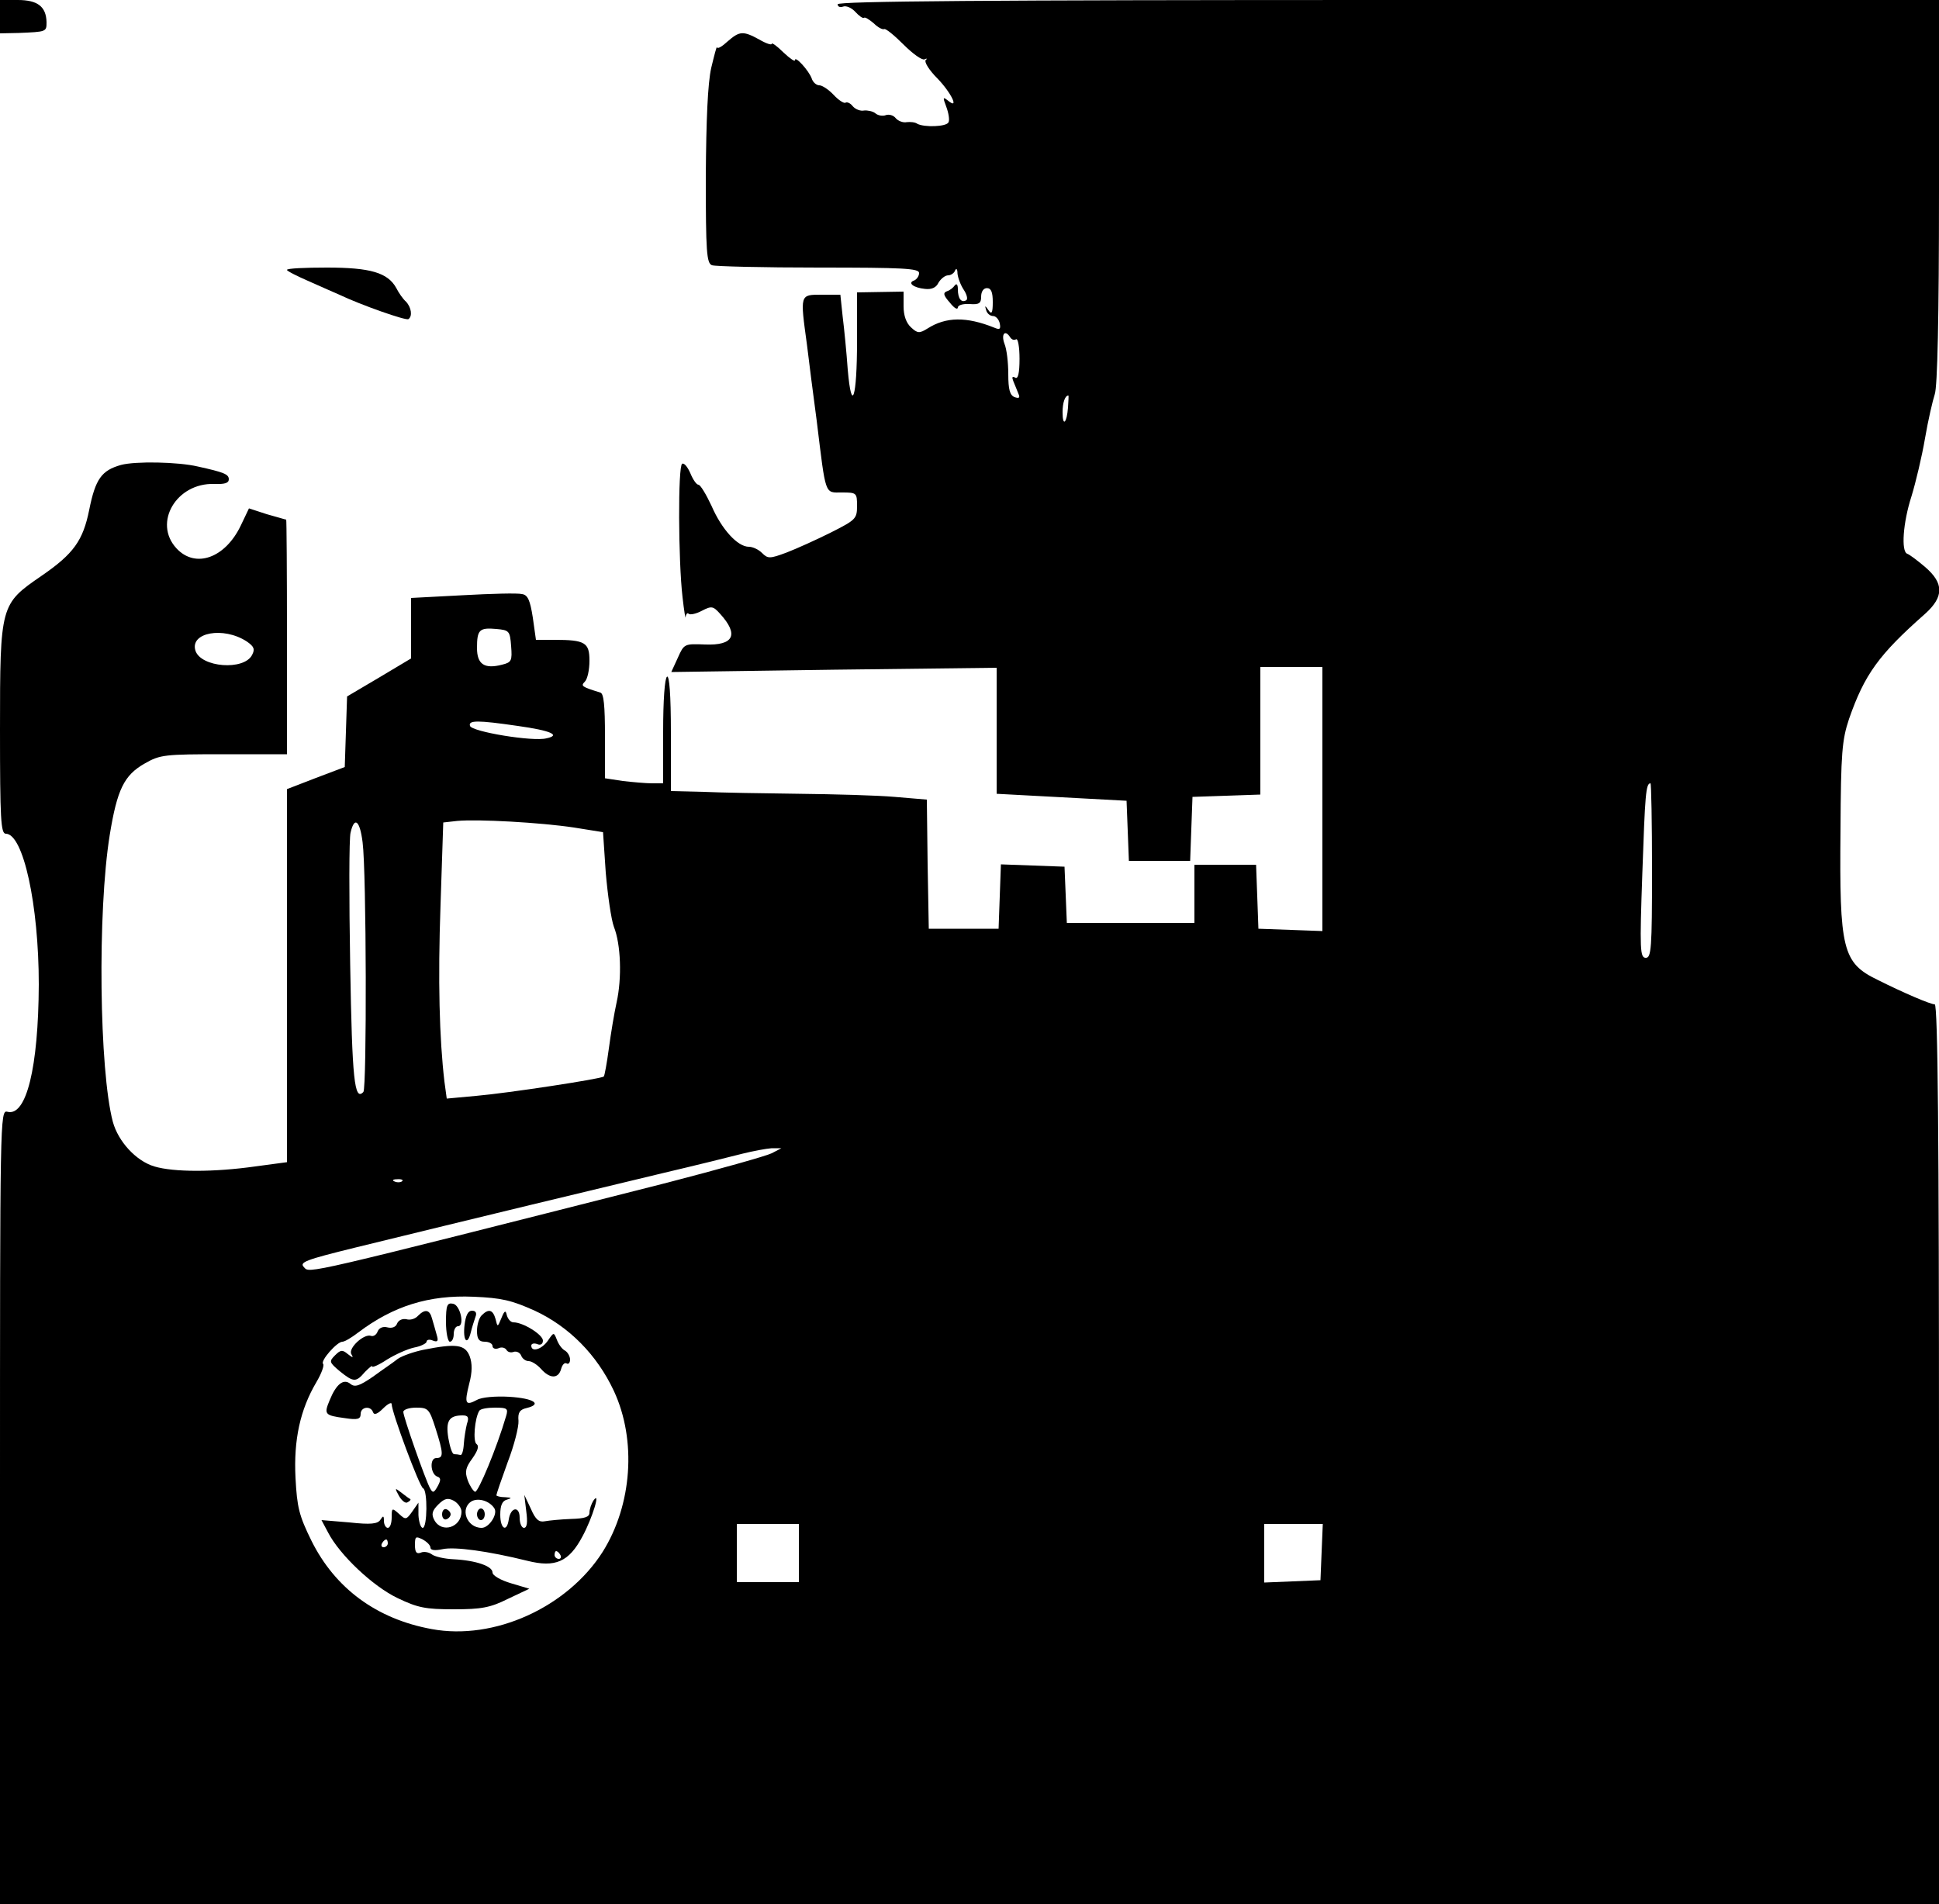 <?xml version="1.0" standalone="no"?>
<!DOCTYPE svg PUBLIC "-//W3C//DTD SVG 20010904//EN"
 "http://www.w3.org/TR/2001/REC-SVG-20010904/DTD/svg10.dtd">
<svg version="1.0" xmlns="http://www.w3.org/2000/svg"
 width="500pt" height="491pt" viewBox="0 0 500 491"
 preserveAspectRatio="xMidYMid meet">

<g transform="translate(0,491) scale(0.1,-0.1)"
fill="#000000" stroke="none">
<path d="M0 4867 l0 -43 48 1 c72 3 72 3 72 28 -1 40 -23 57 -74 57 l-46 0 0
-43z"/>
<path d="M2160 4899 c0 -6 6 -9 14 -6 8 3 22 -3 32 -14 9 -10 19 -17 22 -15 2
3 13 -4 25 -14 11 -11 23 -17 27 -15 4 2 26 -16 50 -40 24 -24 48 -41 54 -38
6 3 8 2 3 -2 -4 -5 9 -26 30 -47 36 -37 58 -83 27 -57 -13 10 -13 8 -4 -16 6
-16 9 -34 6 -40 -4 -12 -63 -14 -81 -4 -5 4 -18 5 -27 4 -9 -2 -22 3 -28 10
-6 8 -18 11 -26 8 -8 -3 -20 -1 -27 5 -6 5 -20 8 -29 7 -9 -2 -22 3 -29 11 -6
8 -15 12 -19 9 -4 -2 -18 7 -30 20 -13 14 -30 25 -37 25 -8 0 -17 8 -20 18 -8
21 -43 59 -43 47 0 -5 -13 4 -30 20 -16 16 -30 26 -30 22 0 -4 -15 1 -32 11
-42 23 -51 22 -82 -5 -14 -13 -26 -20 -27 -15 -1 4 -7 -20 -15 -53 -9 -40 -13
-133 -14 -281 0 -193 2 -223 16 -228 9 -3 132 -6 275 -6 217 0 259 -2 259 -14
0 -8 -6 -16 -12 -19 -19 -6 -3 -19 27 -22 17 -2 29 3 35 16 6 10 17 19 25 19
7 0 16 6 18 13 3 6 6 3 6 -8 1 -11 8 -30 16 -42 8 -12 11 -24 7 -27 -13 -8
-22 4 -22 28 0 12 -3 16 -8 10 -4 -6 -13 -13 -20 -15 -11 -4 -9 -11 7 -29 11
-14 20 -20 21 -13 0 6 13 10 30 9 25 -2 30 2 30 19 0 13 6 22 15 22 11 0 15
-11 15 -36 0 -28 -3 -33 -11 -21 -9 13 -10 13 -6 0 2 -8 10 -15 18 -15 7 0 15
-9 17 -19 3 -15 0 -17 -14 -11 -72 29 -125 28 -172 -2 -21 -13 -26 -13 -43 3
-12 11 -19 30 -19 54 l0 38 -60 -1 -60 -1 0 -125 c0 -148 -14 -190 -24 -74 -3
43 -9 104 -13 136 l-6 57 -48 0 c-57 0 -56 2 -38 -130 5 -41 16 -129 25 -195
24 -196 20 -185 65 -185 38 0 39 -1 39 -35 0 -33 -4 -36 -67 -68 -38 -19 -89
-42 -115 -52 -43 -16 -48 -16 -63 -1 -9 9 -24 16 -34 16 -29 0 -70 45 -96 105
-14 30 -29 55 -34 55 -5 0 -14 13 -21 30 -7 16 -16 27 -21 24 -11 -6 -10 -250
1 -344 4 -36 8 -59 8 -51 1 8 5 12 8 8 4 -3 19 0 34 8 25 13 29 12 47 -8 49
-54 35 -82 -39 -79 -53 2 -54 2 -70 -34 l-17 -37 420 6 419 5 0 -163 0 -162
168 -9 167 -9 3 -77 3 -78 79 0 79 0 3 83 3 82 88 3 87 3 0 164 0 165 80 0 80
0 0 -340 0 -341 -82 3 -83 3 -3 83 -3 82 -79 0 -80 0 0 -75 0 -75 -165 0 -164
0 -3 73 -3 72 -82 3 -82 3 -3 -83 -3 -83 -90 0 -90 0 -3 167 -2 166 -83 7
c-45 4 -156 7 -247 8 -91 1 -202 3 -247 5 l-83 2 0 151 c0 97 -4 148 -10 144
-6 -4 -10 -62 -10 -141 l0 -134 -29 0 c-15 0 -49 3 -75 6 l-46 7 0 109 c0 78
-3 110 -12 112 -48 15 -51 17 -40 28 7 7 12 31 12 54 0 47 -11 54 -91 54 l-47
0 -8 57 c-7 45 -13 59 -28 61 -11 3 -80 1 -153 -3 l-133 -7 0 -78 0 -78 -82
-49 -83 -49 -3 -91 -3 -91 -74 -28 -75 -29 0 -481 0 -481 -82 -11 c-106 -15
-210 -15 -260 0 -47 14 -93 64 -107 115 -35 132 -40 542 -8 740 19 117 37 154
90 184 40 23 51 24 205 24 l162 0 0 303 c0 166 -1 302 -2 302 -2 0 -24 7 -50
14 l-46 15 -21 -44 c-40 -84 -117 -112 -166 -59 -61 66 0 169 97 166 27 -1 38
2 38 12 0 13 -12 18 -80 33 -51 12 -161 14 -198 4 -50 -14 -66 -36 -82 -116
-16 -79 -40 -113 -123 -170 -106 -73 -107 -74 -107 -397 0 -230 2 -268 15
-268 45 0 85 -183 85 -389 -1 -214 -32 -341 -81 -328 -19 5 -19 -15 -19 -1019
l0 -1024 2500 0 2500 0 0 1160 c0 807 -3 1160 -11 1160 -11 0 -79 29 -147 63
-91 44 -99 78 -96 387 1 199 4 232 22 286 40 115 77 166 196 271 49 44 49 79
0 121 -20 17 -40 32 -46 34 -16 6 -11 80 11 148 11 36 27 103 35 150 8 47 20
98 25 113 7 19 11 198 11 523 l0 494 -1420 0 c-1031 0 -1420 -3 -1420 -11z
m445 -859 c4 -6 10 -8 15 -5 5 3 9 -20 9 -50 0 -38 -4 -53 -11 -49 -8 5 -9 1
-5 -9 4 -10 10 -24 13 -32 5 -11 2 -13 -10 -9 -12 5 -16 20 -16 59 0 30 -4 65
-10 79 -9 25 2 37 15 16z m149 -181 c-3 -40 -14 -51 -14 -12 0 24 6 43 15 43
1 0 0 -14 -1 -31z m-1436 -615 c3 -38 1 -42 -23 -48 -46 -12 -65 1 -65 43 0
47 6 53 50 49 33 -3 35 -5 38 -44z m-682 12 c19 -13 22 -20 14 -35 -21 -41
-132 -32 -146 11 -15 47 72 63 132 24z m699 -218 c86 -12 112 -24 74 -32 -35
-9 -192 17 -197 32 -5 15 20 15 123 0z m2925 -373 c0 -201 -2 -225 -16 -225
-15 0 -16 20 -9 218 7 203 9 232 21 232 2 0 4 -101 4 -225z m-2780 111 l75
-12 7 -104 c5 -58 14 -121 21 -140 18 -45 21 -132 7 -195 -6 -27 -15 -81 -20
-119 -5 -37 -11 -70 -13 -72 -5 -6 -248 -43 -329 -50 l-76 -7 -6 44 c-13 111
-17 260 -10 456 l7 212 36 4 c53 5 215 -4 301 -17z m-545 -38 c10 -76 11 -635
2 -644 -23 -24 -29 30 -34 328 -3 173 -3 327 1 341 10 43 24 31 31 -25z m1055
-802 c-14 -7 -135 -41 -270 -76 -946 -240 -921 -234 -936 -218 -13 13 3 19
133 51 298 73 642 156 793 192 85 20 178 43 205 50 28 7 61 13 75 14 l25 0
-25 -13z m-953 -72 c-3 -3 -12 -4 -19 -1 -8 3 -5 6 6 6 11 1 17 -2 13 -5z
m342 -334 c88 -41 160 -113 204 -207 59 -127 47 -294 -29 -415 -91 -143 -280
-229 -441 -199 -142 26 -249 105 -310 228 -32 65 -37 86 -41 162 -5 98 12 176
54 247 13 22 21 44 17 47 -7 8 36 57 50 57 6 0 24 11 41 24 90 68 182 97 297
92 72 -3 98 -9 158 -36z m681 -625 l0 -75 -80 0 -80 0 0 75 0 75 80 0 80 0 0
-75z m1348 3 l-3 -73 -72 -3 -73 -3 0 76 0 75 75 0 76 0 -3 -72z"/>
<path d="M1150 1501 c0 -28 5 -51 10 -51 6 0 10 9 10 20 0 11 5 20 11 20 18 0
6 55 -13 58 -15 3 -18 -4 -18 -47z"/>
<path d="M1078 1517 c-7 -8 -20 -12 -30 -9 -10 2 -20 -2 -24 -11 -3 -9 -13
-13 -25 -10 -11 3 -21 -1 -25 -10 -3 -9 -11 -14 -17 -12 -18 7 -60 -32 -51
-47 6 -10 4 -10 -9 0 -14 12 -19 11 -33 -3 -16 -16 -15 -18 12 -41 36 -29 42
-29 65 -2 11 11 19 18 19 14 0 -3 17 4 38 18 21 13 52 27 70 31 17 3 32 11 32
15 0 5 7 7 16 3 13 -5 15 -1 10 15 -3 12 -9 31 -12 42 -6 23 -18 25 -36 7z"/>
<path d="M1198 1494 c-5 -41 7 -56 16 -20 3 13 9 31 12 40 4 10 1 16 -9 16
-10 0 -16 -12 -19 -36z"/>
<path d="M1242 1518 c-7 -7 -12 -25 -12 -40 0 -21 5 -28 20 -28 11 0 20 -5 20
-11 0 -6 7 -9 15 -6 8 4 17 2 21 -4 3 -6 12 -8 19 -5 7 2 16 -2 19 -10 3 -8
12 -14 19 -14 8 0 22 -9 32 -20 23 -26 45 -26 52 0 3 11 9 17 14 14 5 -3 9 2
9 10 0 8 -6 19 -13 23 -8 4 -17 17 -21 28 -8 20 -8 20 -23 -2 -16 -23 -43 -31
-43 -13 0 5 7 7 15 4 9 -4 15 0 15 9 0 15 -51 47 -76 47 -7 0 -14 8 -17 18 -3
14 -6 13 -14 -7 -10 -24 -10 -24 -15 -3 -7 25 -18 28 -36 10z"/>
<path d="M1091 1429 c-24 -5 -53 -15 -65 -23 -11 -9 -41 -29 -64 -46 -35 -24
-47 -28 -58 -19 -18 15 -37 0 -54 -42 -15 -36 -13 -39 39 -46 33 -5 41 -3 41
11 0 18 26 22 32 4 3 -8 12 -4 26 10 12 12 22 17 22 11 0 -21 72 -214 81 -217
12 -5 11 -102 -1 -102 -5 0 -10 15 -11 33 l0 32 -16 -23 c-15 -21 -17 -22 -34
-6 -18 16 -19 16 -19 -9 0 -15 -4 -27 -10 -27 -5 0 -10 8 -10 18 0 14 -2 14
-9 3 -7 -11 -25 -13 -80 -7 l-72 6 17 -32 c30 -58 116 -139 179 -169 52 -25
72 -29 145 -29 71 0 94 4 140 27 l55 26 -47 14 c-27 8 -48 20 -48 28 0 16 -42
31 -100 34 -24 1 -50 7 -57 13 -7 5 -20 8 -28 4 -11 -4 -15 1 -15 20 0 22 2
23 20 14 11 -6 20 -15 20 -21 0 -7 12 -8 31 -4 31 7 118 -5 219 -30 72 -18
107 -3 142 63 26 48 48 121 28 92 -5 -8 -10 -22 -10 -31 0 -11 -12 -15 -47
-16 -27 -1 -57 -4 -68 -6 -15 -3 -24 4 -36 32 l-17 36 5 -42 c4 -29 2 -43 -6
-43 -6 0 -11 12 -11 26 0 31 -23 28 -28 -4 -5 -35 -22 -25 -22 12 0 24 5 36
18 39 13 4 11 5 -5 6 -13 0 -23 3 -23 5 0 3 13 41 29 85 17 44 29 92 28 107
-2 21 3 29 21 33 41 10 19 25 -45 29 -35 2 -71 -1 -83 -8 -30 -16 -33 -10 -20
42 8 30 8 52 1 71 -12 30 -35 33 -120 16z m32 -202 c21 -66 21 -77 2 -77 -18
0 -15 -42 3 -48 9 -3 9 -9 1 -24 -10 -18 -13 -19 -20 -6 -12 22 -69 184 -69
197 0 6 15 11 33 11 31 0 34 -3 50 -53z m182 31 c-24 -82 -72 -197 -80 -195
-5 2 -14 16 -19 30 -8 22 -5 33 12 56 14 20 18 32 11 37 -10 6 -5 67 7 86 3 5
21 8 40 8 32 0 35 -2 29 -22z m-101 -20 c-3 -12 -7 -36 -8 -52 -1 -17 -5 -30
-9 -28 -4 1 -11 2 -16 2 -5 0 -11 19 -15 42 -7 44 2 58 37 58 14 0 17 -5 11
-22z m-14 -226 c0 -41 -51 -57 -70 -22 -8 15 -6 24 10 40 16 16 25 18 40 10
11 -6 20 -19 20 -28z m85 8 c9 -15 -14 -50 -33 -50 -39 0 -57 51 -25 69 18 9
46 0 58 -19z m-275 -90 c0 -5 -5 -10 -11 -10 -5 0 -7 5 -4 10 3 6 8 10 11 10
2 0 4 -4 4 -10z m445 -30 c3 -5 1 -10 -4 -10 -6 0 -11 5 -11 10 0 6 2 10 4 10
3 0 8 -4 11 -10z"/>
<path d="M1140 1005 c0 -9 5 -15 11 -13 6 2 11 8 11 13 0 5 -5 11 -11 13 -6 2
-11 -4 -11 -13z"/>
<path d="M1230 1005 c0 -8 5 -15 10 -15 6 0 10 7 10 15 0 8 -4 15 -10 15 -5 0
-10 -7 -10 -15z"/>
<path d="M1029 1052 c7 -12 17 -20 22 -16 6 3 9 7 7 8 -2 1 -12 8 -22 16 -18
14 -19 14 -7 -8z"/>
<path d="M740 4214 c0 -3 26 -16 58 -30 31 -14 66 -29 77 -34 57 -27 171 -67
178 -63 11 7 8 30 -6 45 -8 7 -19 23 -25 35 -22 40 -67 53 -179 53 -56 0 -103
-2 -103 -6z"/>
</g>
</svg>
